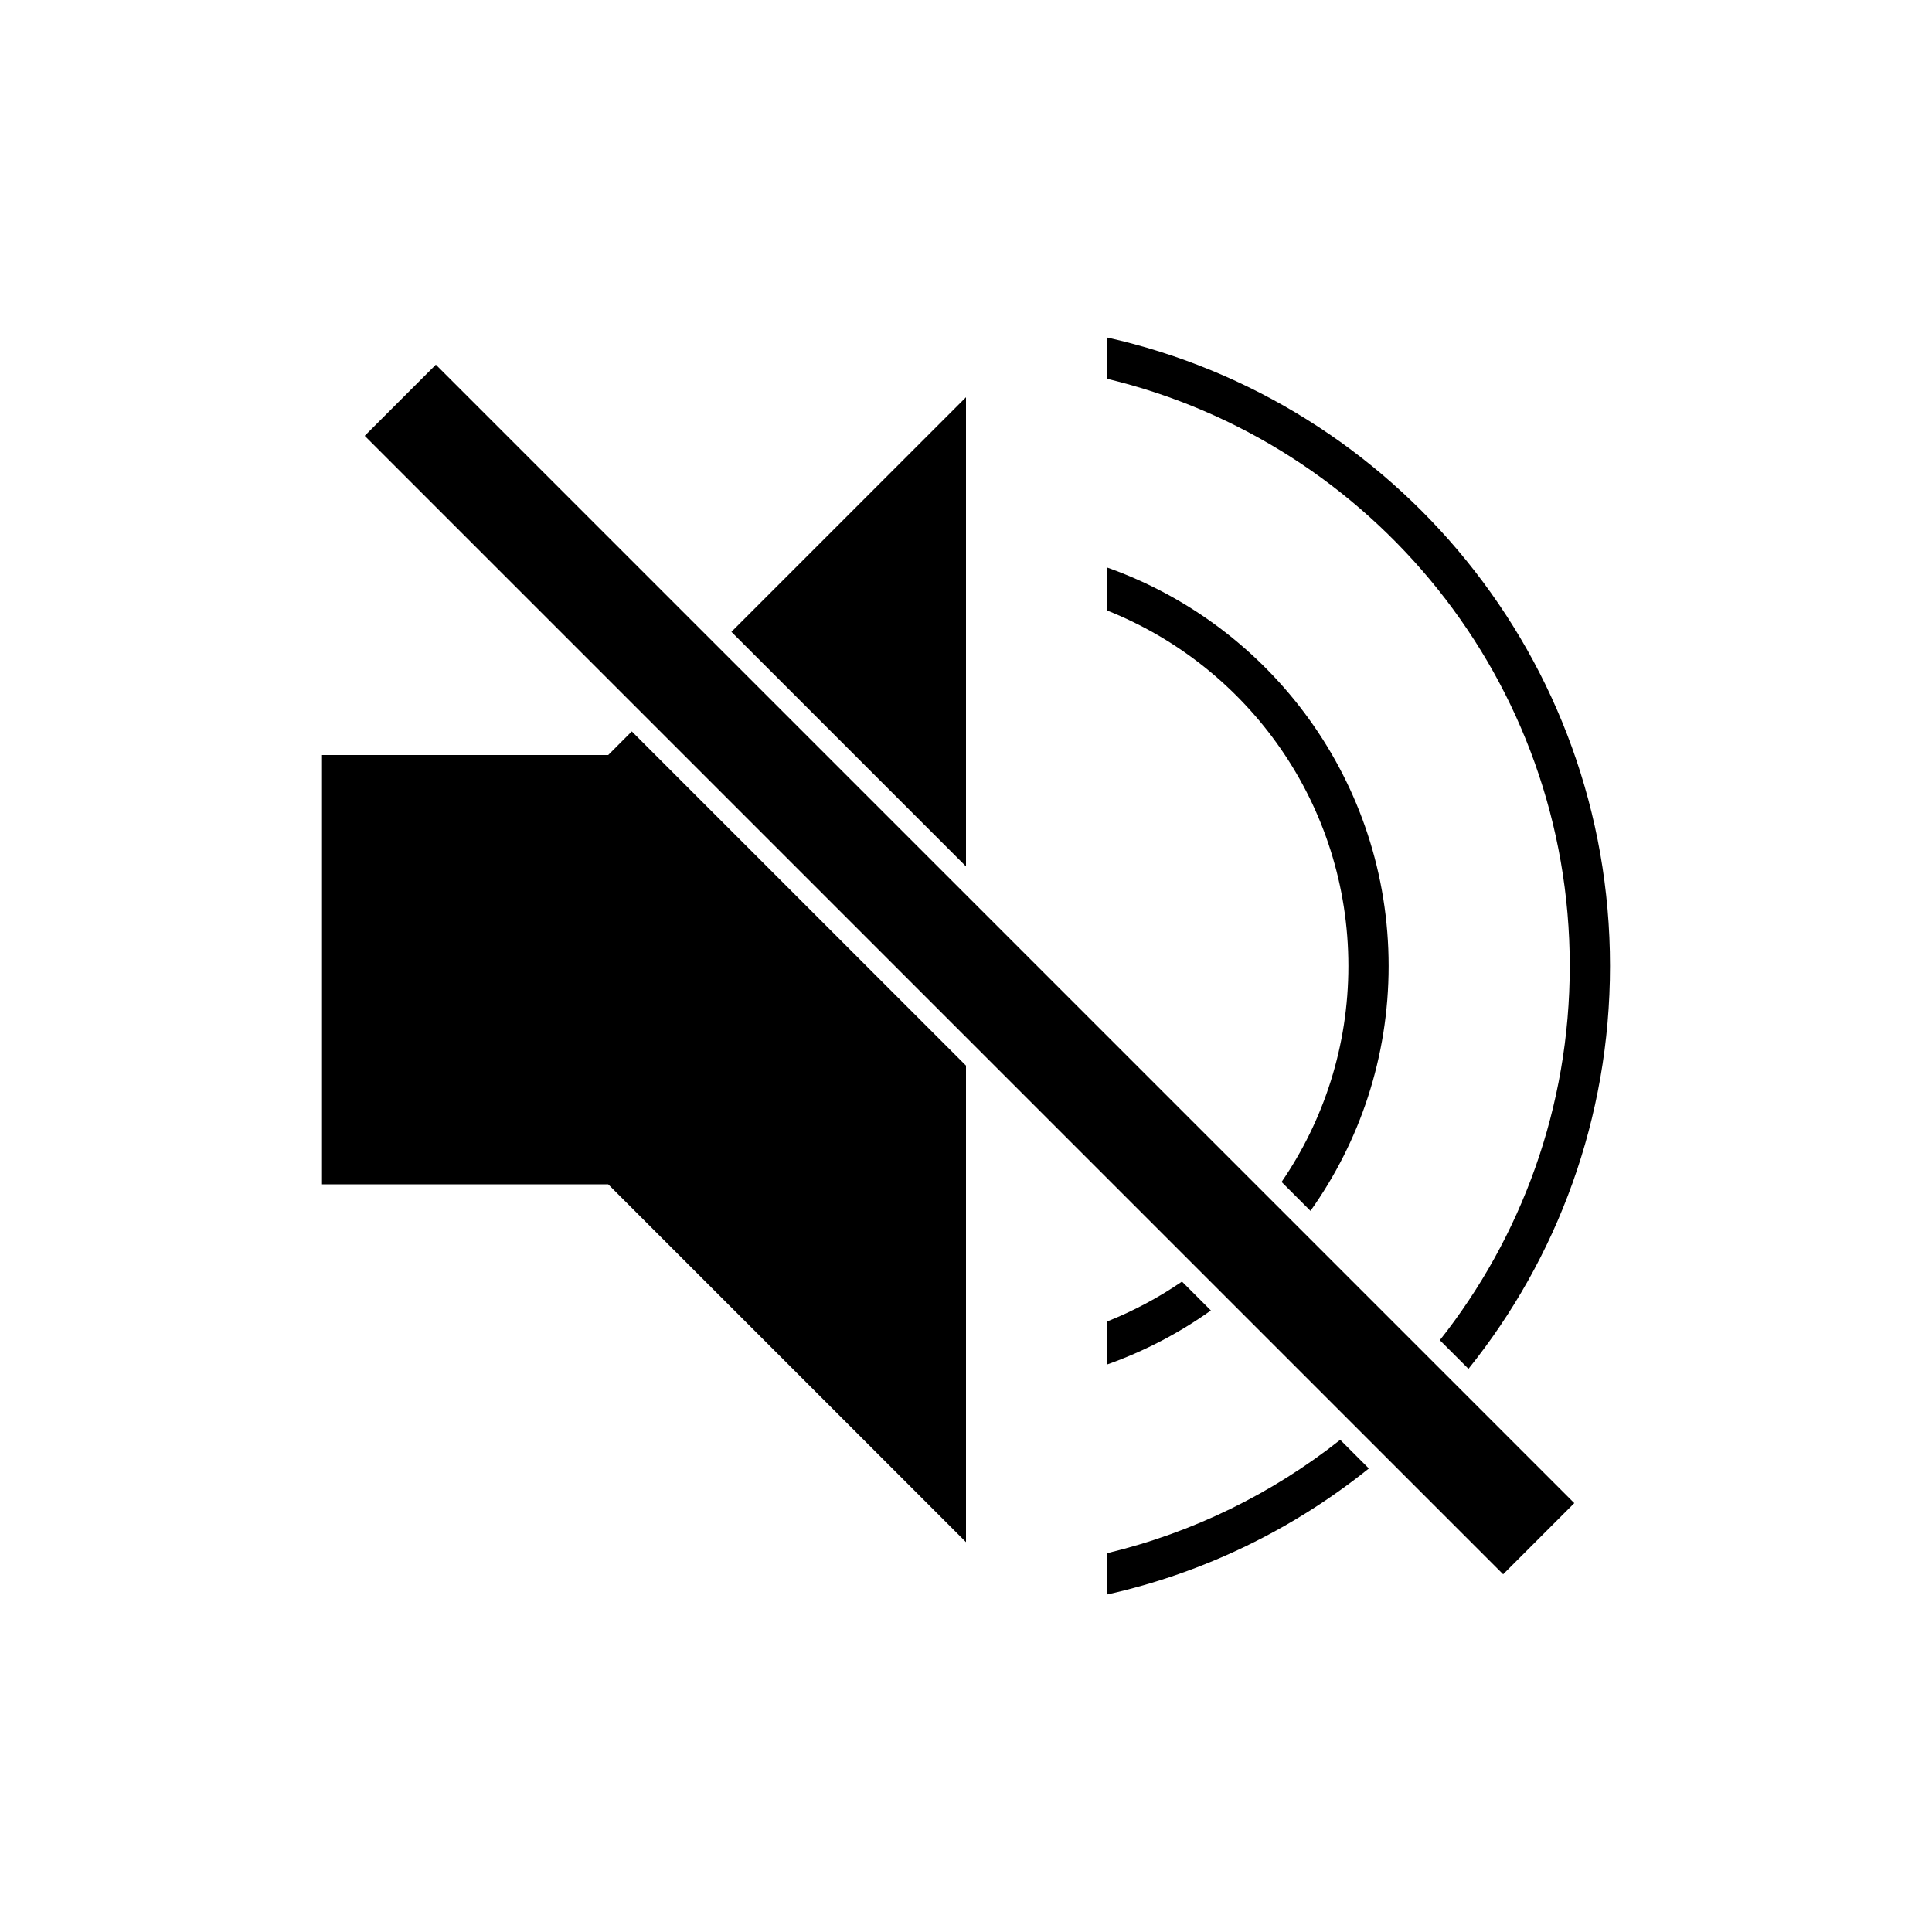 <?xml version="1.0" encoding="UTF-8"?>
<svg viewBox="-16 -16 96 96" version="1.1" xmlns="http://www.w3.org/2000/svg" xmlns:xlink="http://www.w3.org/1999/xlink">
    <g stroke="none" stroke-width="1" fill-rule="evenodd">
        <path d="M15.394,20.343 L32,36.95 L32,60.627 L14.222,42.849 L-7.10542736e-15,42.849 L-7.10542736e-15,21.516 L14.222,21.516 L15.394,20.343 Z M32,3.738 L32,27.052 L20.343,15.395 L32,3.738 Z"/>
        <path d="M50.595,55.544 L52.018,56.967 C48.277,59.971 43.846,62.15 39.001,63.232 L39.001,61.179 C43.299,60.151 47.238,58.199 50.595,55.544 Z M39.001,0.768 C53.307,3.961 64,16.732 64,32 C64,39.576 61.368,46.536 56.968,52.017 L55.544,50.594 C59.587,45.482 62,39.023 62,32 C62,17.842 52.193,5.975 39.001,2.821 L39.001,0.768 Z" />
        <path d="M42.732,47.681 L44.168,49.117 C42.593,50.239 40.857,51.148 39.001,51.805 L39.001,49.669 C40.324,49.144 41.574,48.475 42.732,47.681 Z M39.001,12.195 C47.157,15.079 53,22.857 53,32 C53,36.535 51.562,40.735 49.117,44.168 L47.681,42.731 C49.775,39.678 51,35.982 51,32 C51,23.979 46.03,17.119 39.001,14.331 L39.001,12.195 Z" />
        <rect transform="translate(32.173, 32.173) rotate(-315) translate(-32.173, -32.173) " x="-7.827" y="29.673" width="80" height="5"/>
    </g>
</svg>
